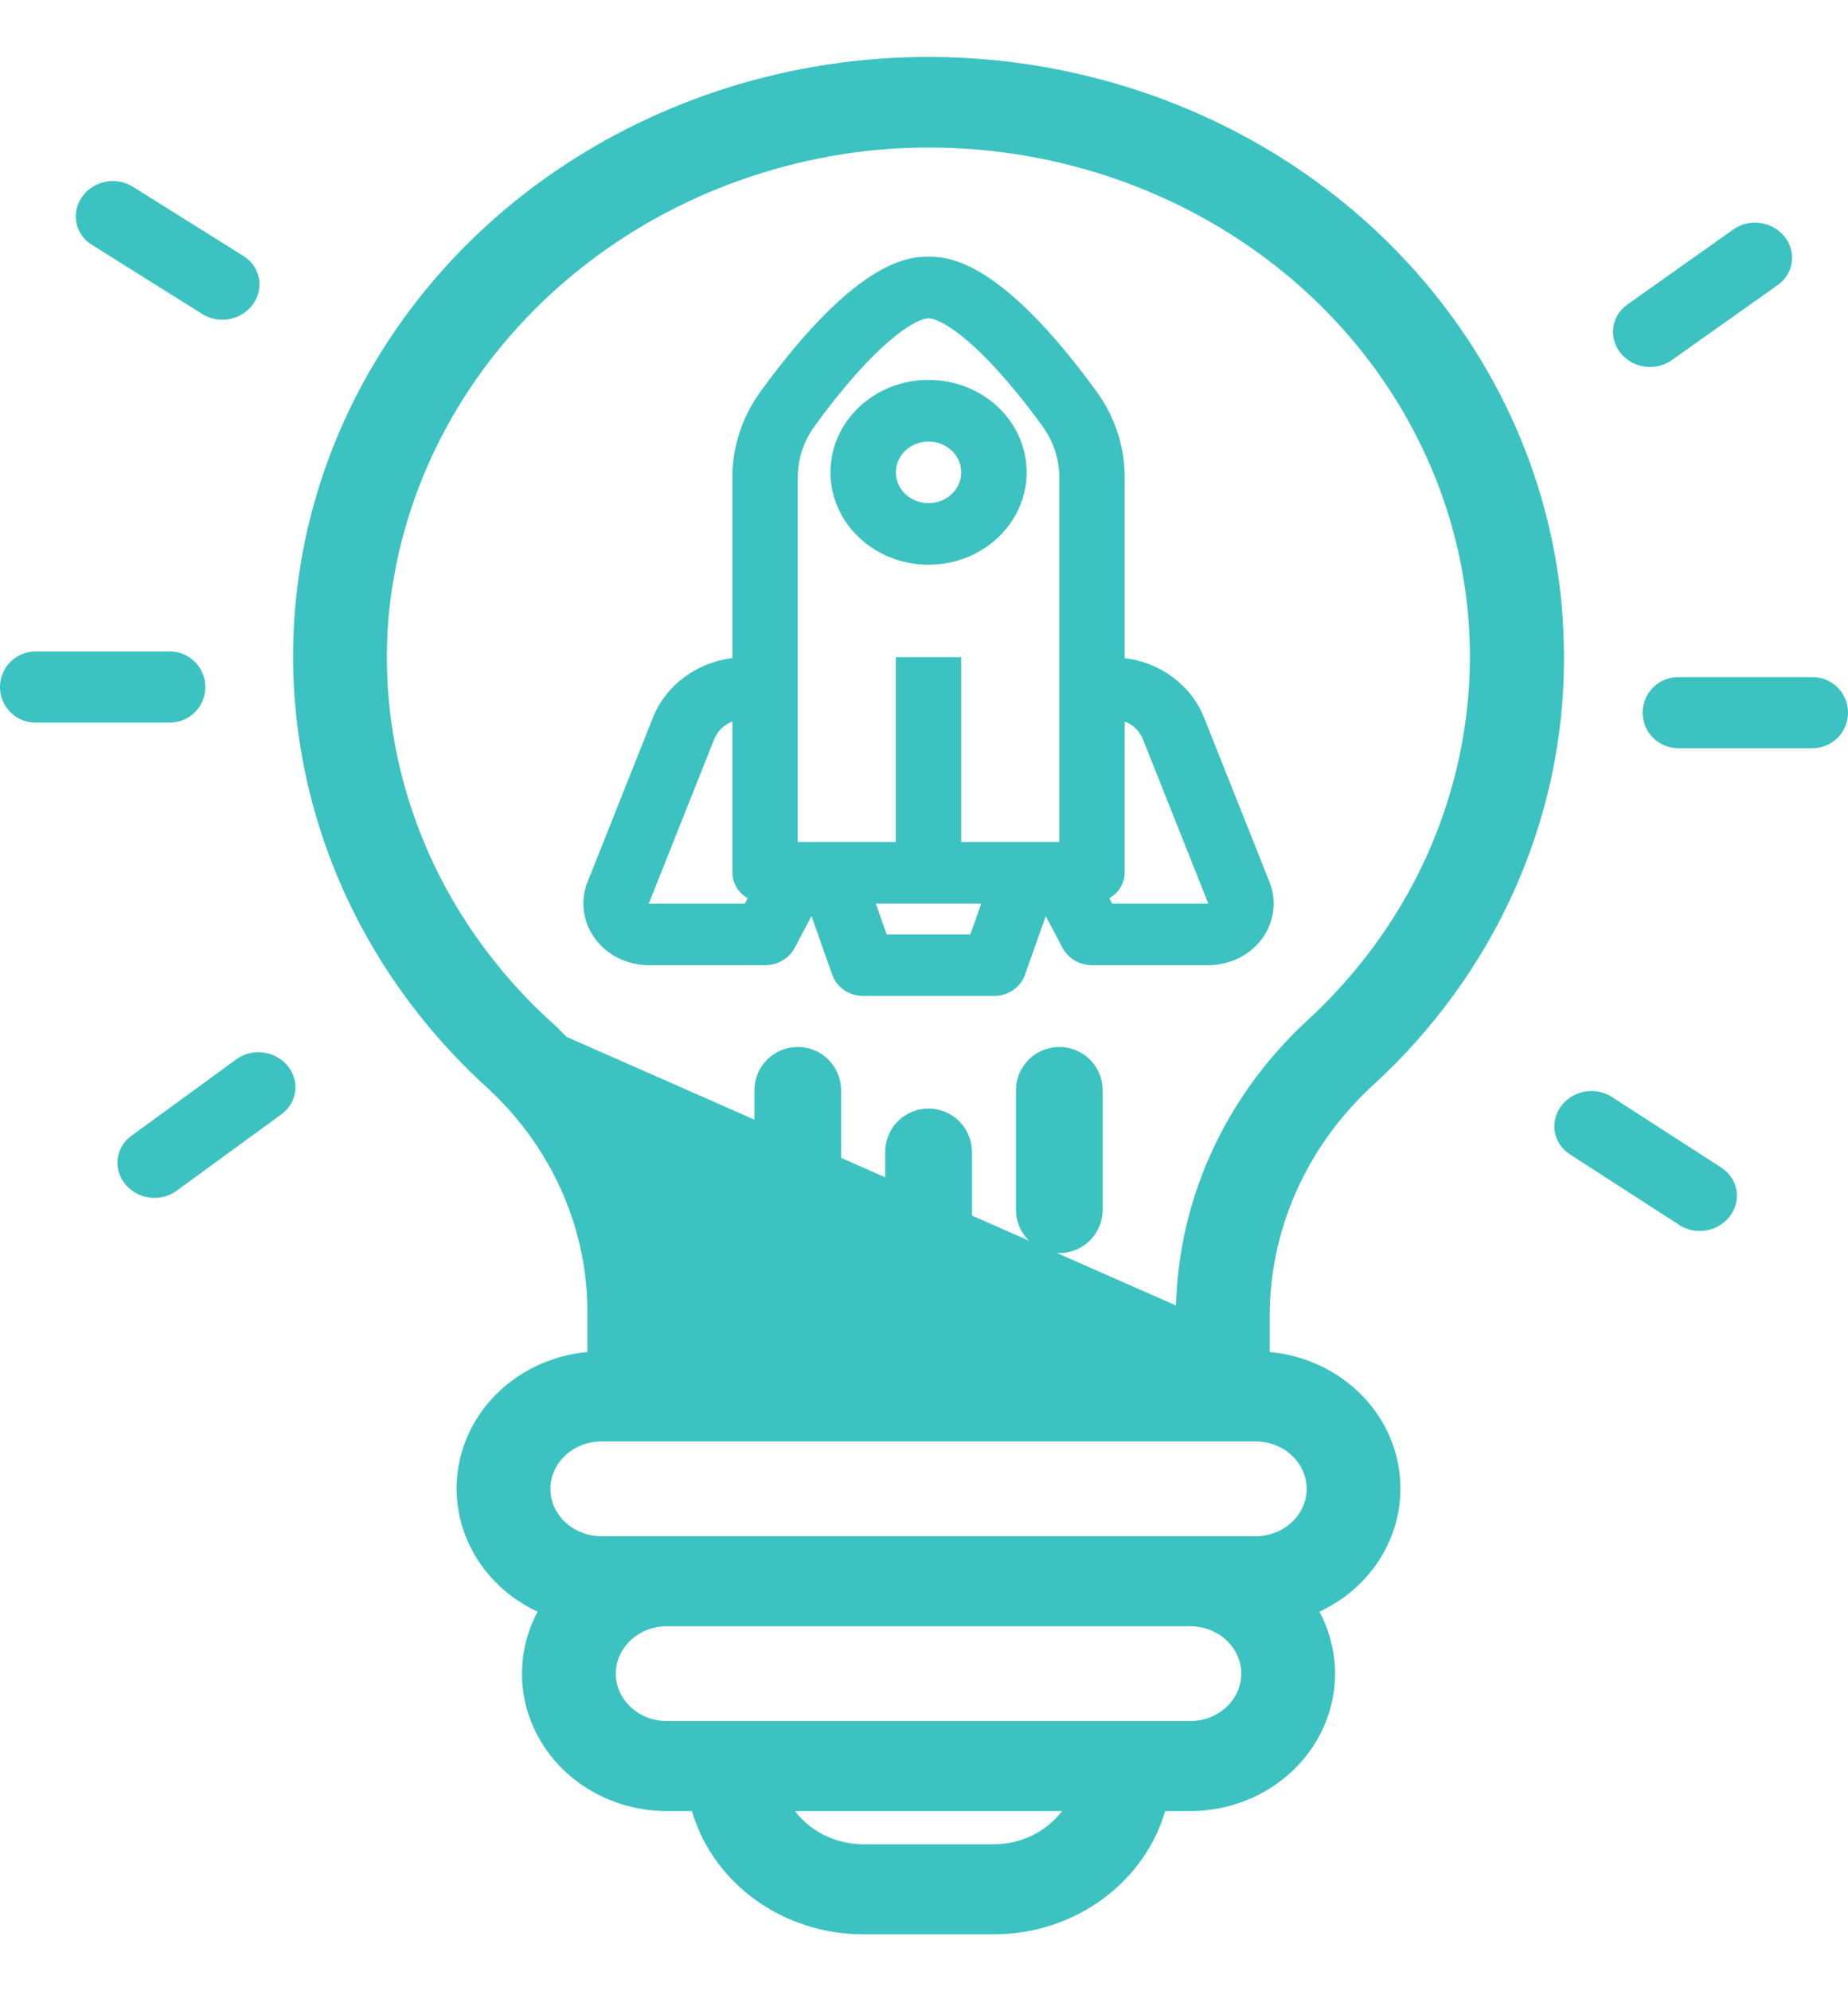 <svg width="26" height="28" viewBox="0 0 26 28" fill="none" xmlns="http://www.w3.org/2000/svg">
<path d="M21.904 9.241C21.909 5.443 19.188 2.128 15.295 1.171C11.404 0.214 7.314 1.853 5.348 5.165C3.382 8.479 4.042 12.625 6.951 15.248C7.873 16.111 8.382 17.288 8.364 18.509V18.51V19.105C7.465 19.147 6.705 19.772 6.551 20.625C6.4 21.47 6.888 22.289 7.706 22.616C7.371 23.161 7.355 23.834 7.672 24.396L7.672 24.396C8.01 24.995 8.669 25.367 9.384 25.367H9.384H9.811C10.072 26.383 11.036 27.099 12.143 27.1H12.144H13.984H13.984C15.091 27.099 16.055 26.383 16.317 25.367H16.744H16.744C17.458 25.367 18.117 24.995 18.455 24.396L18.455 24.396C18.772 23.834 18.756 23.161 18.421 22.616C19.239 22.289 19.727 21.47 19.576 20.626L19.576 20.626C19.423 19.773 18.662 19.147 17.764 19.105V18.51V18.51C17.762 17.269 18.289 16.078 19.229 15.205C20.945 13.644 21.912 11.49 21.904 9.241ZM21.904 9.241C21.904 9.241 21.904 9.241 21.904 9.241L21.804 9.241L21.904 9.24C21.904 9.24 21.904 9.24 21.904 9.241ZM7.655 14.55L7.723 14.477C8.866 15.54 9.502 16.996 9.484 18.511V19.103H16.644L16.644 18.51M7.655 14.55L16.644 18.51M7.655 14.55L7.722 14.476C6.046 12.968 5.182 10.832 5.368 8.659C5.69 5.217 8.526 2.447 12.18 2.023C15.463 1.666 18.62 3.317 20.035 6.122L20.124 6.077L20.035 6.122C21.449 8.925 20.813 12.266 18.449 14.434L18.448 14.434C17.292 15.508 16.64 16.977 16.644 18.51M7.655 14.55L16.644 18.51M16.644 18.51L16.644 18.51M16.644 18.51C16.644 18.51 16.644 18.51 16.644 18.51M13.983 26.034H12.144C11.653 26.032 11.215 25.768 11.003 25.367H15.124C14.912 25.768 14.474 26.032 13.983 26.034ZM16.744 24.301H9.384C8.925 24.301 8.564 23.952 8.564 23.535C8.564 23.117 8.925 22.768 9.384 22.768H16.744C17.202 22.768 17.564 23.117 17.564 23.535C17.564 23.952 17.202 24.301 16.744 24.301ZM17.664 21.702H8.464C8.005 21.702 7.644 21.353 7.644 20.936C7.644 20.518 8.005 20.169 8.464 20.169H17.664C18.122 20.169 18.484 20.518 18.484 20.936C18.484 21.353 18.122 21.702 17.664 21.702Z" fill="#3DC2C2" stroke="#3DC2C2" stroke-width="0.2"/>
<path d="M11.178 13.333L11.417 12.882L11.71 13.709C11.772 13.885 11.947 14.004 12.144 14.005H13.984C14.181 14.005 14.357 13.886 14.42 13.709L14.713 12.882L14.952 13.333C15.03 13.479 15.189 13.572 15.364 13.572H17C17.301 13.572 17.584 13.433 17.756 13.2C17.927 12.966 17.967 12.668 17.861 12.403L16.938 10.085C16.758 9.636 16.329 9.316 15.824 9.254V6.722C15.826 6.288 15.688 5.864 15.428 5.506C14.049 3.61 13.307 3.61 13.064 3.61C12.82 3.61 12.078 3.61 10.7 5.506C10.44 5.864 10.302 6.288 10.304 6.722V9.254C9.798 9.316 9.37 9.635 9.189 10.084L8.266 12.403C8.16 12.668 8.2 12.966 8.372 13.2C8.544 13.433 8.826 13.572 9.128 13.572H10.764C10.939 13.573 11.099 13.48 11.178 13.333V13.333ZM12.475 13.139L12.322 12.706H13.806L13.652 13.139H12.475ZM16.077 10.388L17 12.706H15.648L15.608 12.63C15.741 12.554 15.822 12.419 15.824 12.273V10.146C15.94 10.19 16.031 10.278 16.077 10.388ZM11.224 6.722C11.222 6.463 11.304 6.209 11.459 5.995C12.332 4.793 12.891 4.476 13.064 4.476C13.236 4.476 13.795 4.793 14.669 5.996C14.823 6.21 14.905 6.463 14.904 6.722V11.84H13.524V9.241H12.604V11.84H11.224V6.722ZM9.128 12.706L10.051 10.388C10.096 10.278 10.188 10.19 10.304 10.146V12.273C10.305 12.419 10.387 12.554 10.519 12.63L10.479 12.706H9.128Z" fill="#3DC2C2"/>
<path d="M13.064 7.941C13.826 7.941 14.444 7.359 14.444 6.642C14.444 5.924 13.826 5.342 13.064 5.342C12.302 5.342 11.684 5.924 11.684 6.642C11.684 7.359 12.302 7.941 13.064 7.941ZM13.064 6.209C13.318 6.209 13.524 6.403 13.524 6.642C13.524 6.881 13.318 7.075 13.064 7.075C12.809 7.075 12.604 6.881 12.604 6.642C12.604 6.403 12.809 6.209 13.064 6.209Z" fill="#3DC2C2"/>
<path d="M13.599 17.877V16.198C13.599 15.902 13.359 15.663 13.064 15.663C12.768 15.663 12.529 15.902 12.529 16.198V17.877C12.529 18.172 12.768 18.412 13.064 18.412C13.359 18.412 13.599 18.172 13.599 17.877Z" fill="#3DC2C2" stroke="#3DC2C2" stroke-width="0.15"/>
<path d="M15.439 17.011V15.332C15.439 15.036 15.199 14.797 14.904 14.797C14.608 14.797 14.369 15.036 14.369 15.332V17.011C14.369 17.306 14.608 17.546 14.904 17.546C15.199 17.546 15.439 17.306 15.439 17.011Z" fill="#3DC2C2" stroke="#3DC2C2" stroke-width="0.15"/>
<path d="M11.759 17.011V15.332C11.759 15.036 11.519 14.797 11.224 14.797C10.928 14.797 10.689 15.036 10.689 15.332V17.011C10.689 17.306 10.928 17.546 11.224 17.546C11.519 17.546 11.759 17.306 11.759 17.011Z" fill="#3DC2C2" stroke="#3DC2C2" stroke-width="0.15"/>
<line x1="23.611" y1="10.021" x2="25.5" y2="10.021" stroke="#3DC2C2" stroke-linecap="round"/>
<line x1="0.5" y1="-0.5" x2="2.329" y2="-0.5" transform="matrix(0.816 -0.578 0.624 0.782 23.111 5.354)" stroke="#3DC2C2" stroke-linecap="round"/>
<line x1="0.5" y1="-0.5" x2="2.336" y2="-0.5" transform="matrix(0.84 0.542 -0.589 0.808 21.667 15.961)" stroke="#3DC2C2" stroke-linecap="round"/>
<line x1="2.389" y1="9.661" x2="0.5" y2="9.661" stroke="#3DC2C2" stroke-linecap="round"/>
<line x1="0.5" y1="-0.5" x2="2.327" y2="-0.5" transform="matrix(-0.808 0.589 -0.635 -0.773 3.729 14.601)" stroke="#3DC2C2" stroke-linecap="round"/>
<line x1="0.5" y1="-0.5" x2="2.338" y2="-0.5" transform="matrix(-0.848 -0.531 0.577 -0.817 3.85 3.866)" stroke="#3DC2C2" stroke-linecap="round"/>
</svg>
